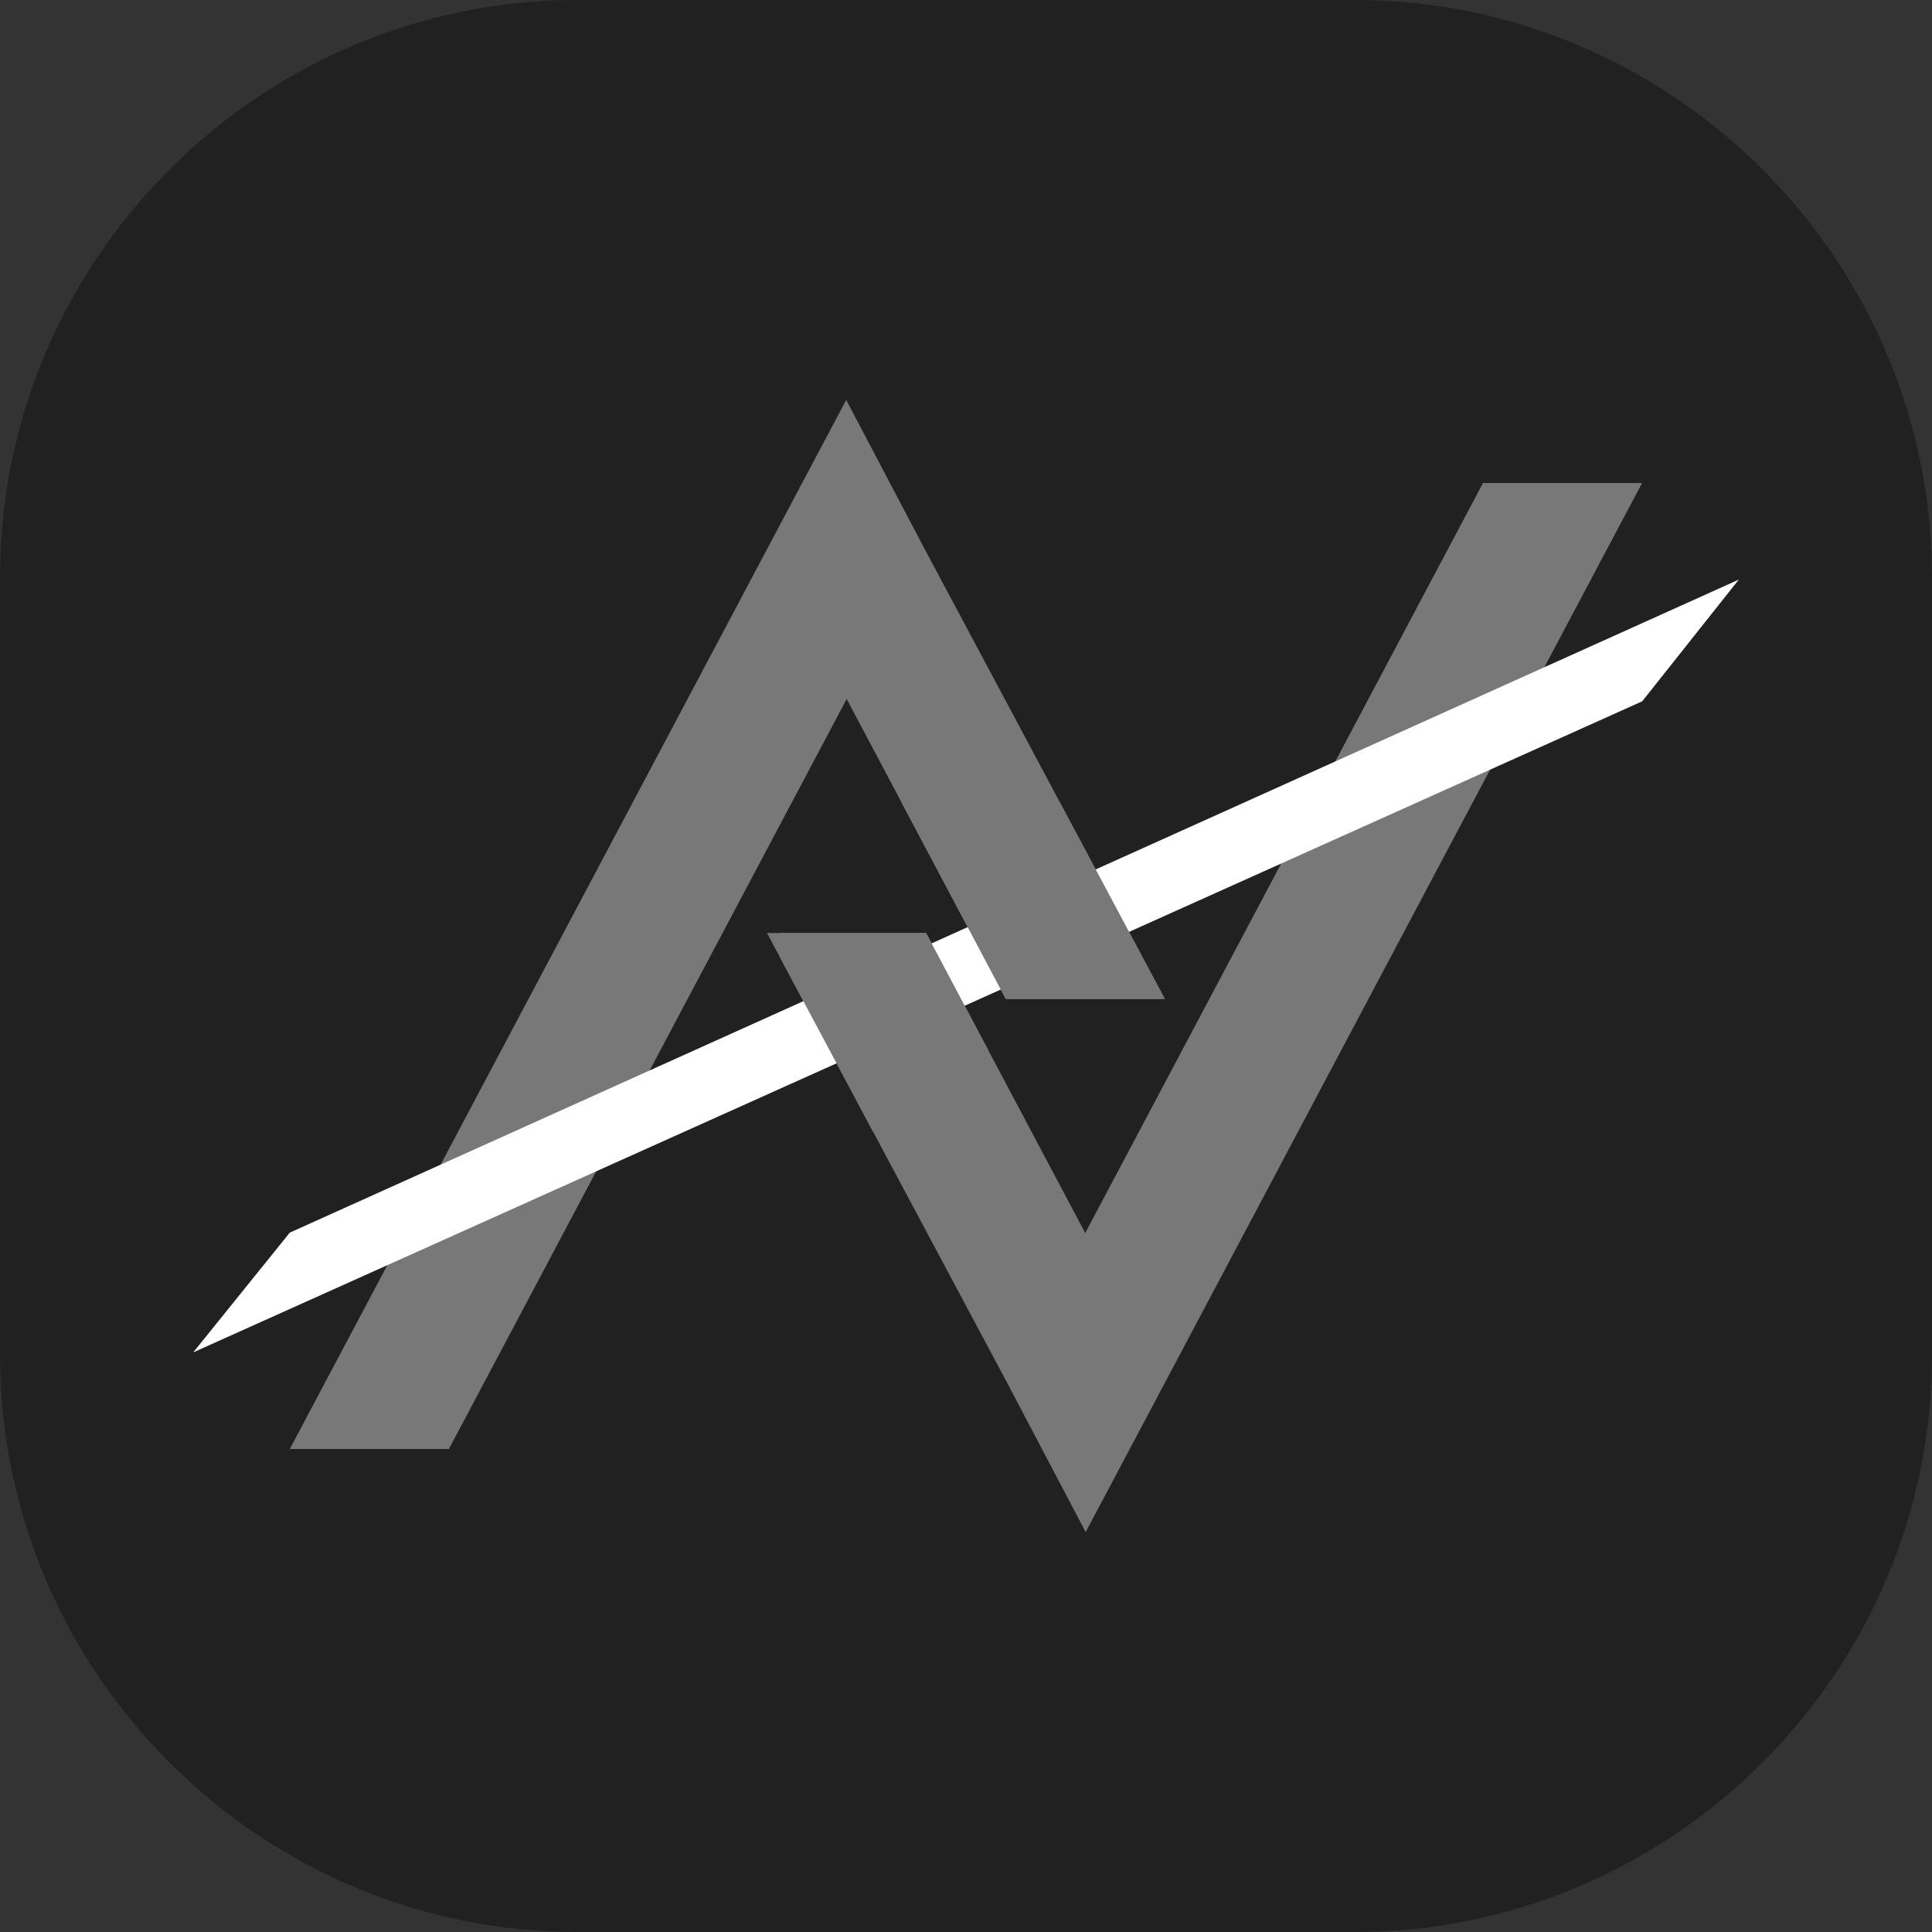 <?xml version="1.0" encoding="utf-8"?>
<!-- Generator: Adobe Illustrator 23.0.0, SVG Export Plug-In . SVG Version: 6.00 Build 0)  -->
<svg version="1.1" xmlns="http://www.w3.org/2000/svg" xmlns:xlink="http://www.w3.org/1999/xlink" x="0px" y="0px"
	 viewBox="0 0 1000 1000" style="enable-background:new 0 0 1000 1000;" xml:space="preserve">
<rect x="0" y="0" width="1000" height="1000" fill="#333333" stroke="none"/>
<style type="text/css">
	.st0{display:none;fill:#212121;}
	.st1{fill:#212121;}
	.st2{fill:#787878;}
	.st3{fill:#FFFFFF;}
	.st4{clip-path:url(#SVGID_2_);fill:#787878;}
	.st5{clip-path:url(#SVGID_4_);fill:#787878;}
	.st6{display:none;}
	.st7{clip-path:url(#SVGID_6_);}
	.st8{clip-path:url(#SVGID_8_);}
</style>
<g id="Extra_Assets">
</g>
<g id="Negative">
	<rect class="st0" width="1000" height="1000"/>
	<g>
		<path class="st1" d="M701.35,1000h-402.7C134.39,1000,0,865.61,0,701.35v-402.7C0,134.39,134.39,0,298.65,0h402.7
			C865.61,0,1000,134.39,1000,298.65v402.7C1000,865.61,865.61,1000,701.35,1000z"/>
	</g>
	<g>
		<polygon id="letv" class="st2" points="849.94,250 767.59,250 561.71,638.2 479.35,482.92 397,482.92 521.35,715.84 561.94,793 
			602.88,715.84 		"/>
		<polygon class="st2" points="150,750 232.35,750 438.24,361.8 520.59,517.08 602.94,517.08 478.59,284.16 438,207 397.06,284.16 
					"/>
		<polygon class="st3" points="100,700 150,638 900,300 850,363 		"/>
		<g>
			<defs>
				<rect id="SVGID_1_" x="443.5" y="415.5" width="173" height="119"/>
			</defs>
			<clipPath id="SVGID_2_">
				<use xlink:href="#SVGID_1_"  style="overflow:visible;"/>
			</clipPath>
			<polygon class="st4" points="150,750 232.35,750 438.24,361.8 520.59,517.08 602.94,517.08 478.59,284.16 438,207 397.06,284.16 
							"/>
		</g>
		<g>
			<defs>
				<rect id="SVGID_3_" x="403.5" y="475.5" width="108" height="110"/>
			</defs>
			<clipPath id="SVGID_4_">
				<use xlink:href="#SVGID_3_"  style="overflow:visible;"/>
			</clipPath>
			<polygon class="st5" points="849.94,250 767.59,250 561.71,638.2 479.35,482.92 397,482.92 521.35,715.84 561.94,793 
				602.88,715.84 			"/>
		</g>
	</g>
</g>
<g id="Regular">
</g>
</svg>
